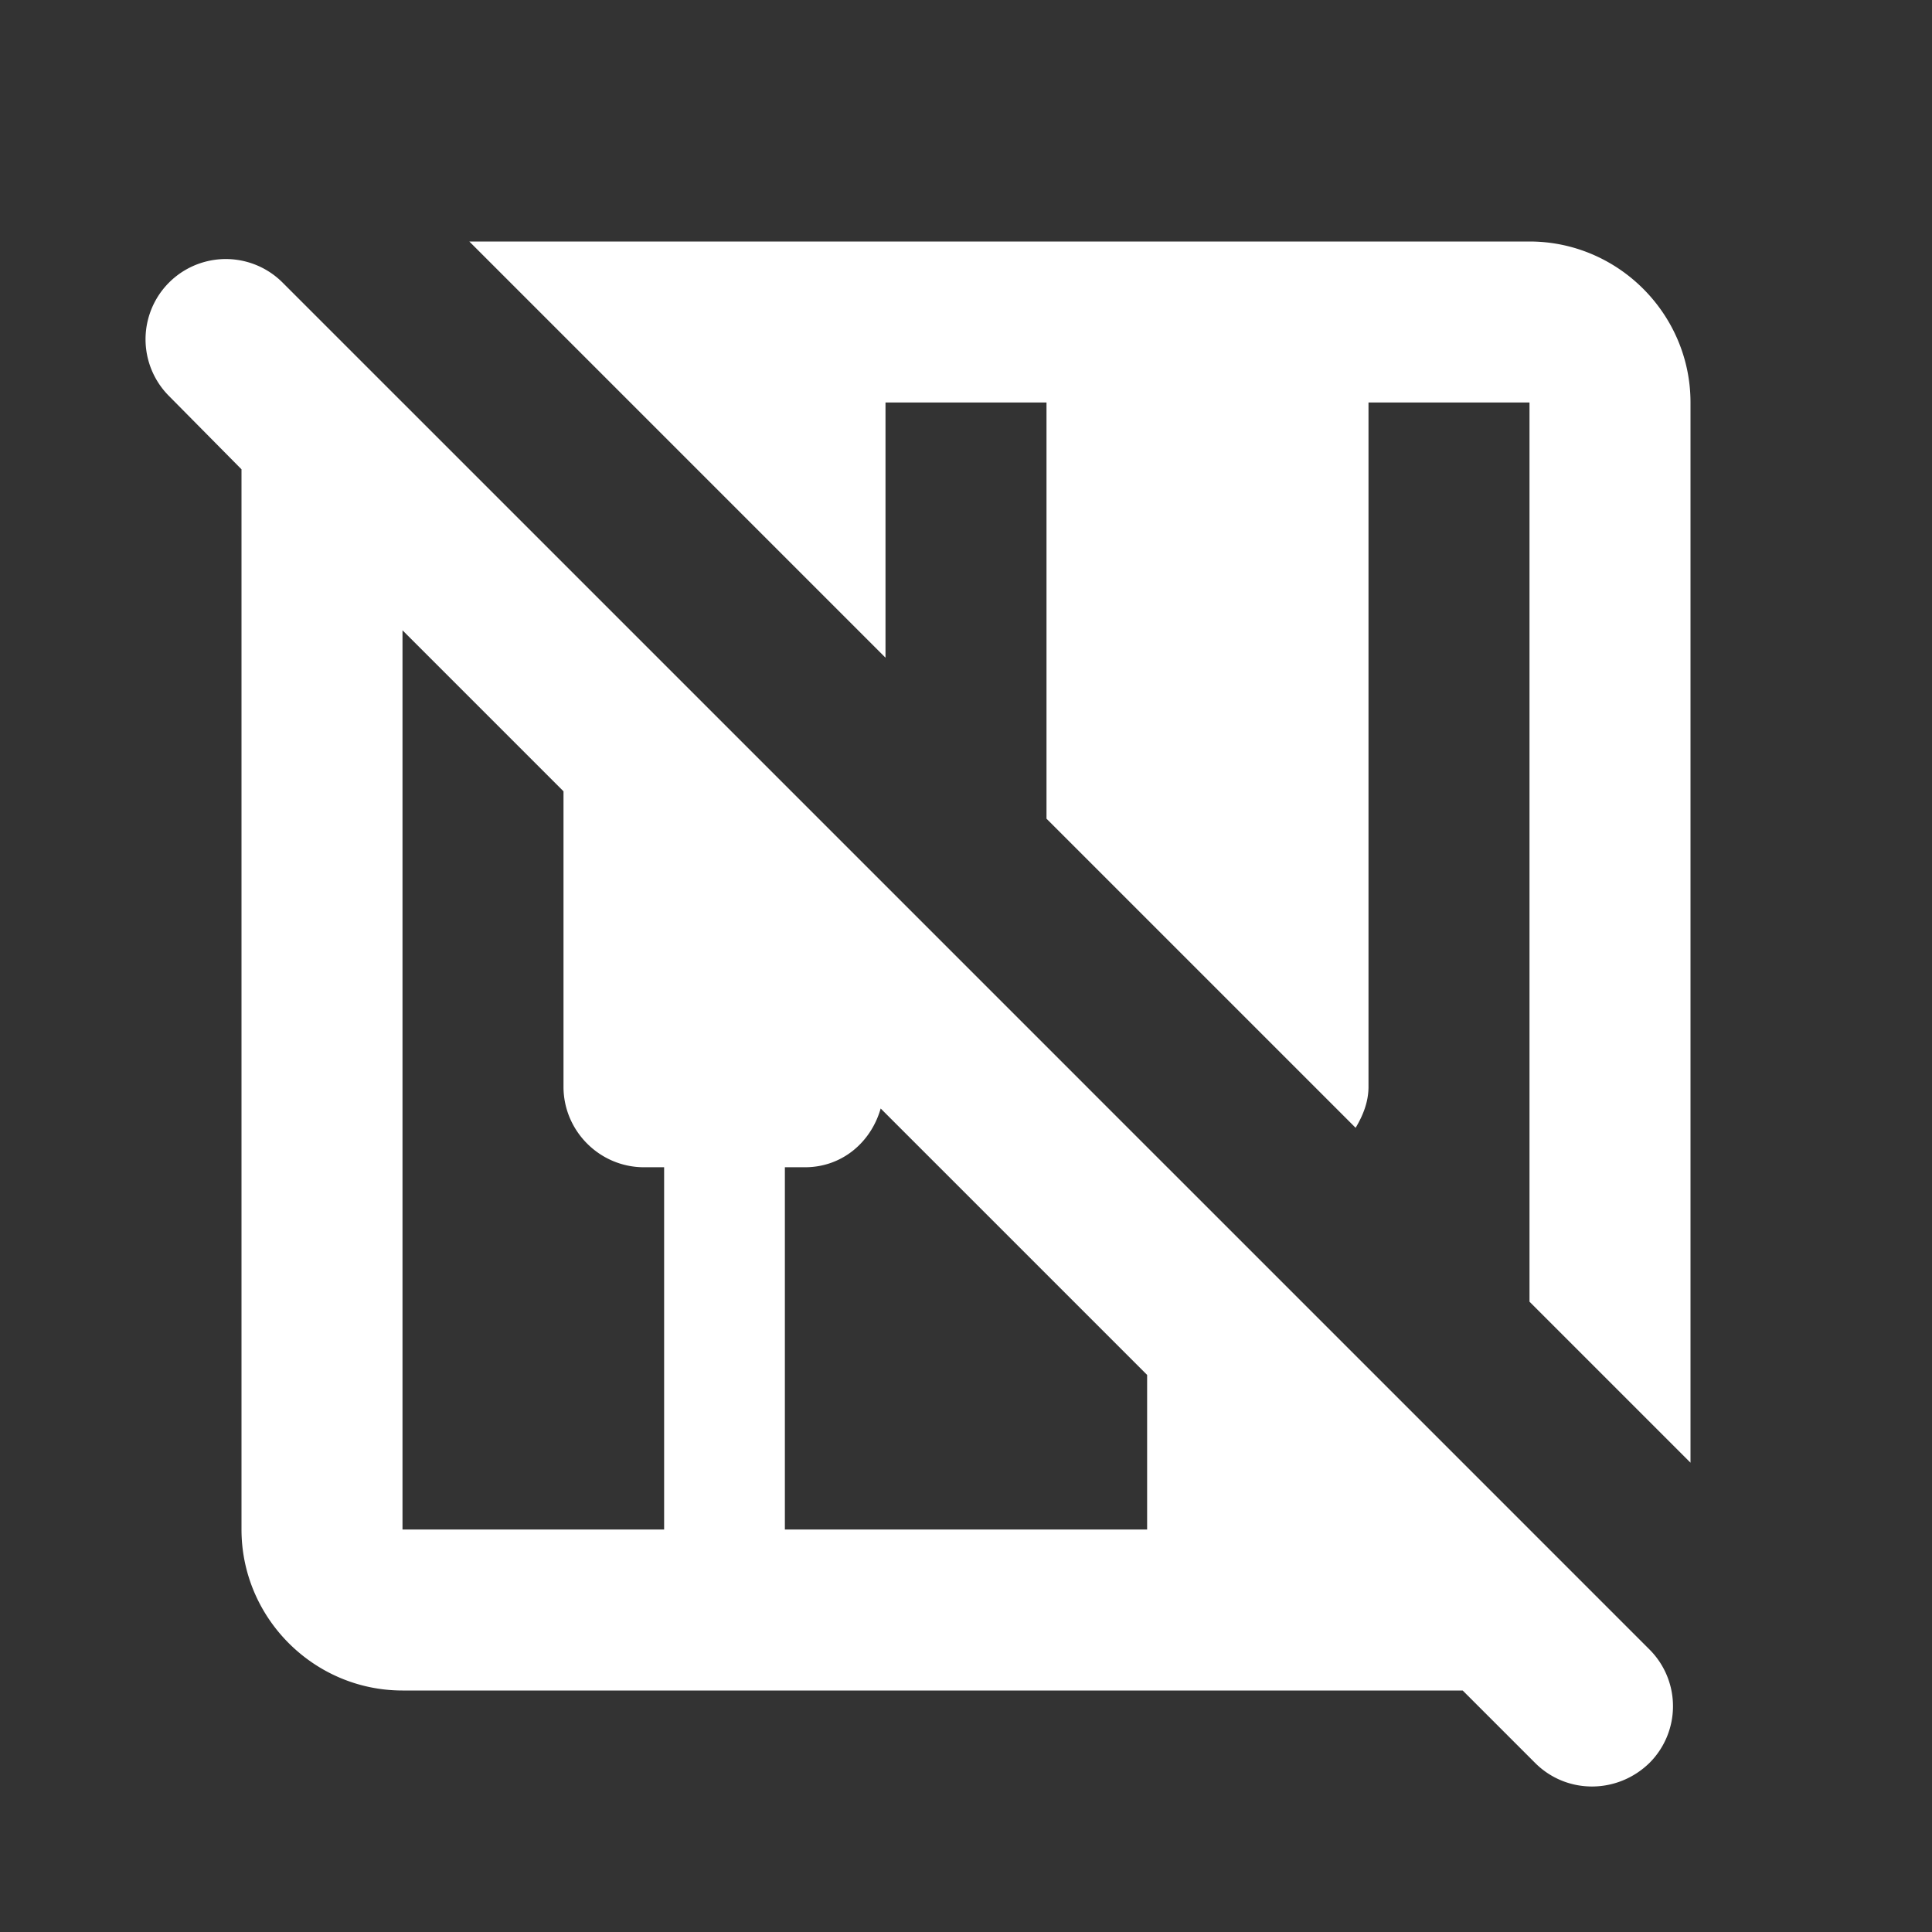 <ns0:svg xmlns:ns0="http://www.w3.org/2000/svg" width="100" height="100" viewBox="0 0 24 24" fill="#ffffff"><ns0:rect x="0" y="0" width="24" height="24" fill="#333333" stroke="none"/><ns0:path d="M20.49 21.9a.996.996 0 0 0 0-1.41L3.51 3.51A.996.996 0 1 0 2.1 4.92l.9.91V19c0 1.1.9 2 2 2h13.17l.9.9c.39.39 1.02.39 1.42 0zM8.25 19H5V7.83l2 2v3.67c0 .55.45 1 1 1h.25V19zm1.5 0v-4.5H10c.46 0 .82-.31.94-.73l3.31 3.31V19h-4.5zM11 8.17 5.83 3H19c1.1 0 2 .9 2 2v13.17l-2-2V5h-2v8.5c0 .19-.07.36-.16.51L13 10.17V5h-2v3.17z" /></ns0:svg>